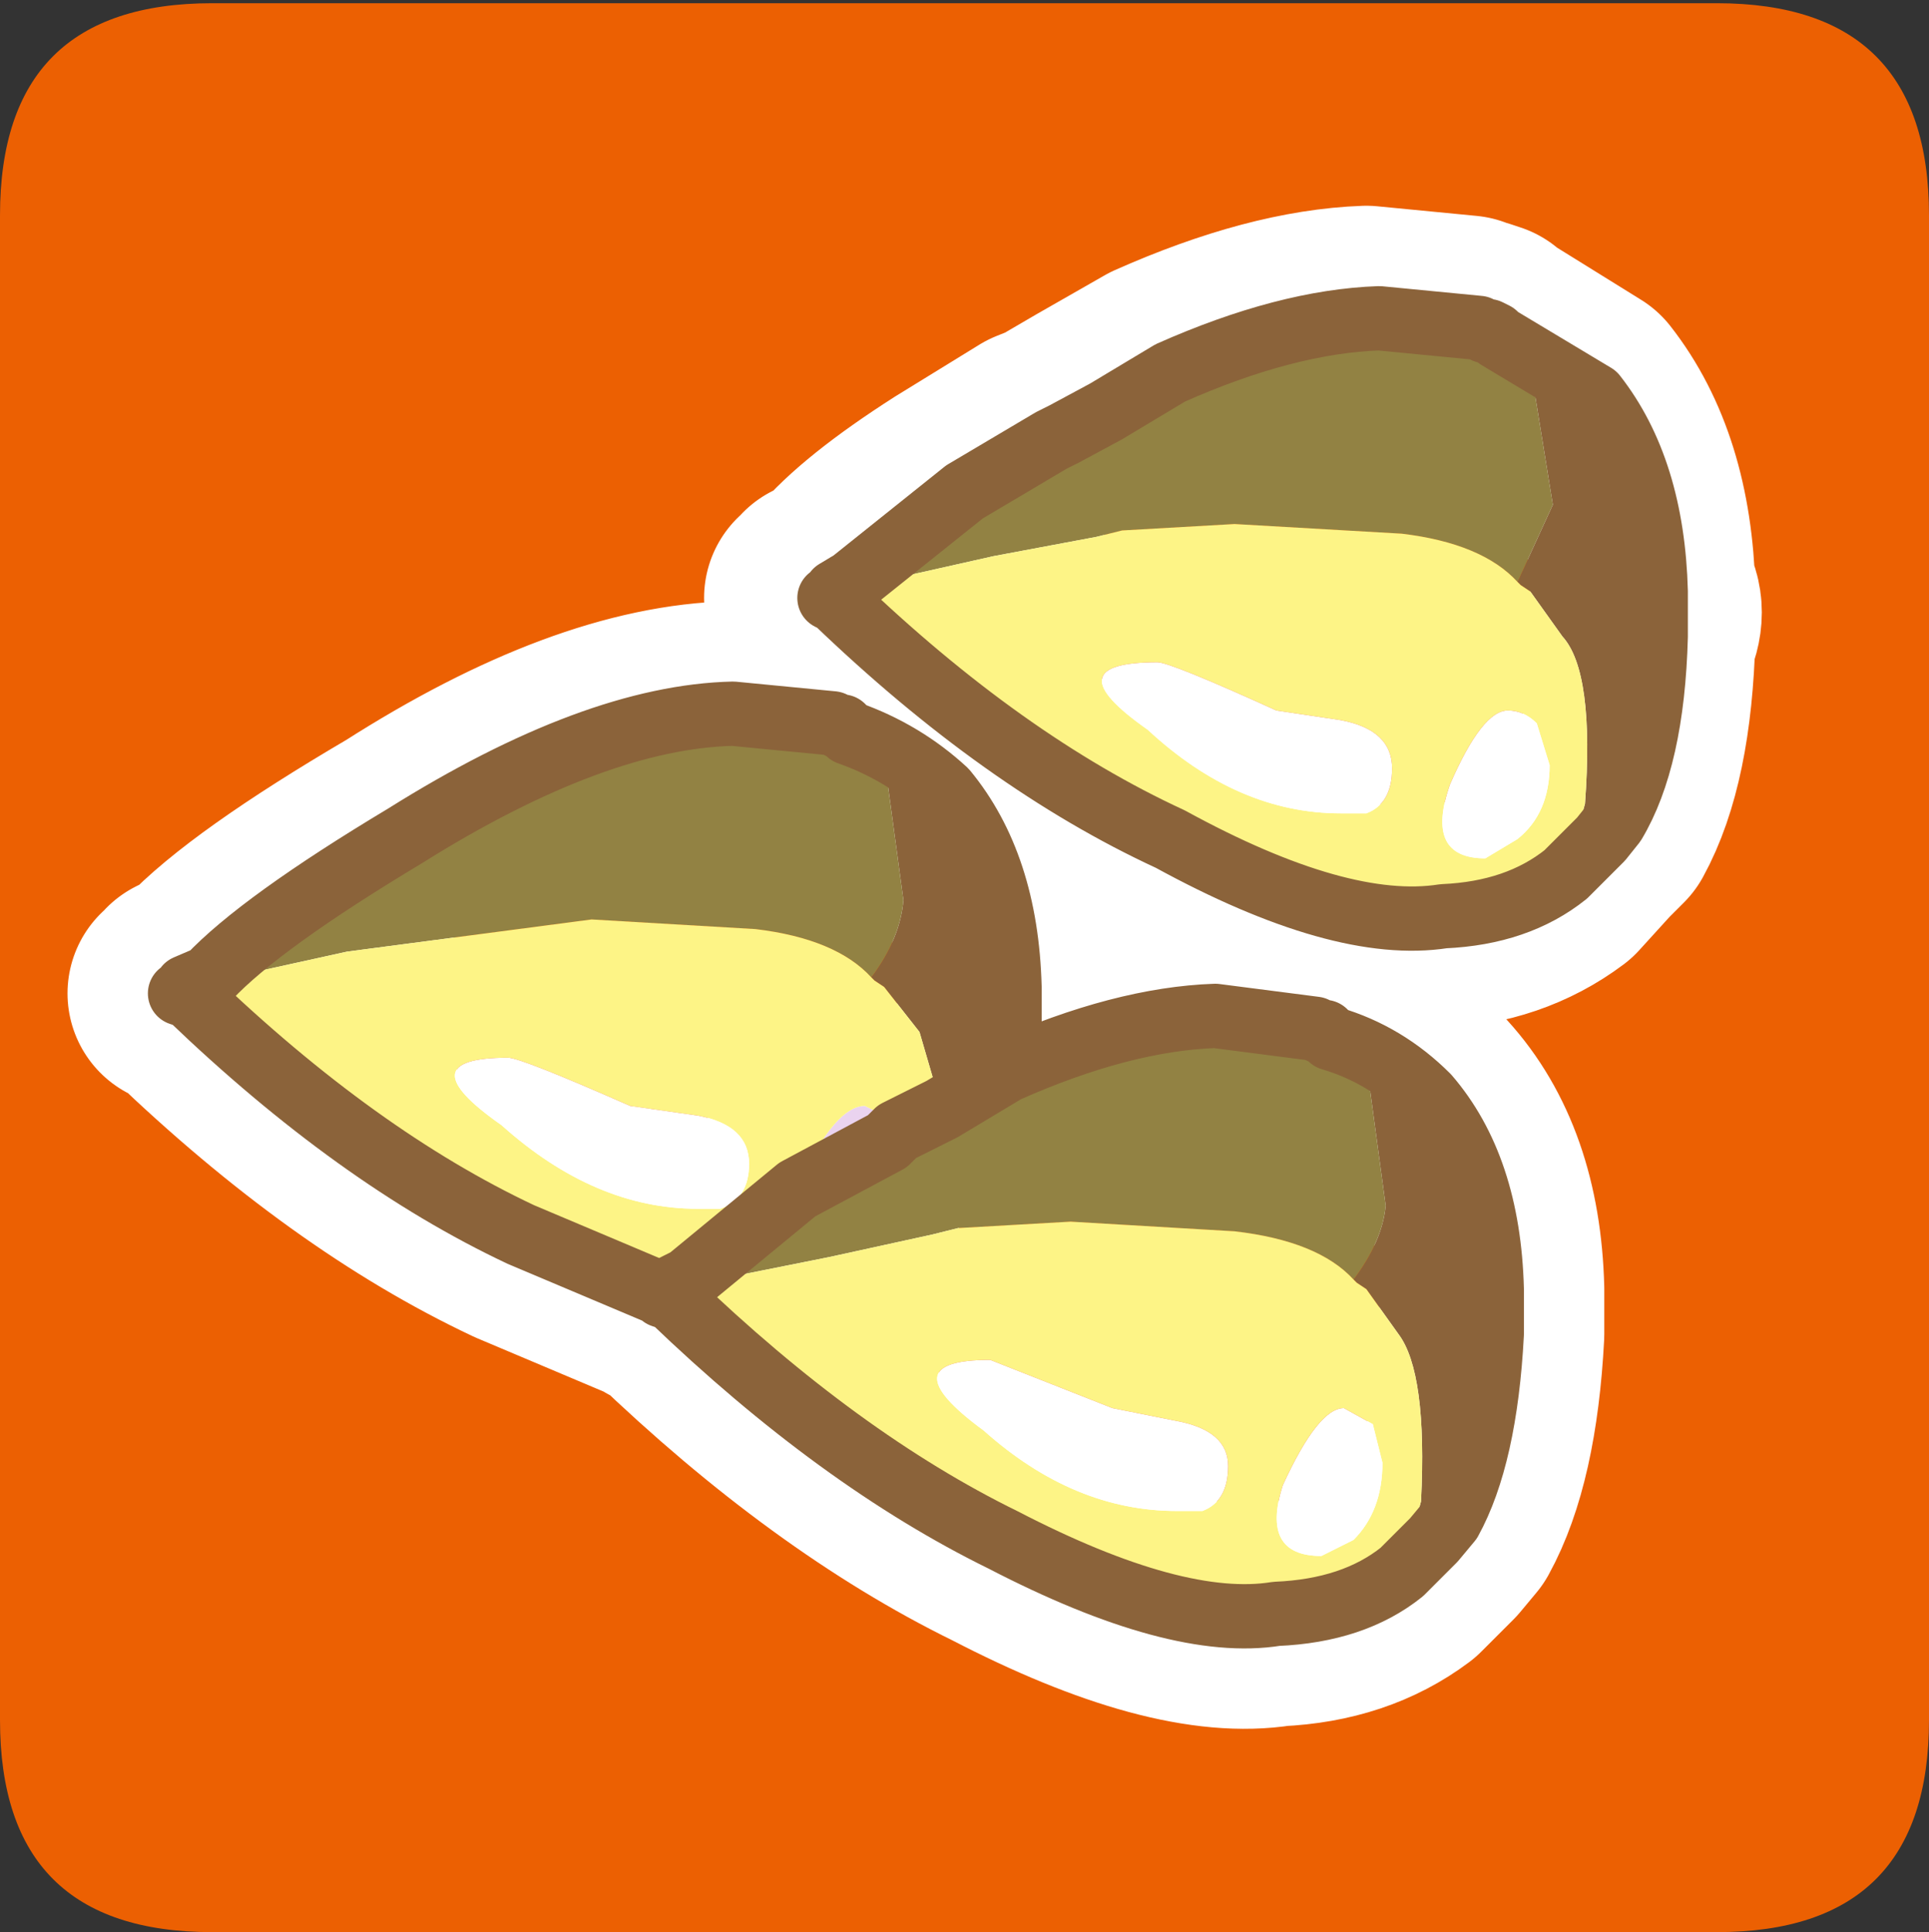 <?xml version="1.0" encoding="UTF-8" standalone="no"?>
<svg xmlns:ffdec="https://www.free-decompiler.com/flash" xmlns:xlink="http://www.w3.org/1999/xlink" ffdec:objectType="frame" height="30.05px" width="30.0px" xmlns="http://www.w3.org/2000/svg">
  <rect width="100%" height="100%" fill="#333333" stroke="none"/>
  <g transform="matrix(1.0, 0.0, 0.0, 1.0, 0.0, 0.0)">
    <use ffdec:characterId="1" height="30.05" transform="matrix(1.0, 0.0, 0.0, 1.0, 0.0, 0.0)" width="30.0" xlink:href="#shape0"/>
  </g>
  <defs>
    <g id="shape0" transform="matrix(1.0, 0.0, 0.0, 1.0, 0.0, 0.0)">
      <path d="M0.0 0.0 L30.0 0.0 30.0 30.0 0.0 30.0 0.0 0.0" fill="#33cc66" fill-opacity="0.0" fill-rule="evenodd" stroke="none"/>
      <path d="M26.7 0.05 Q30.0 0.05 30.0 3.35 L30.0 26.75 Q30.0 30.05 26.7 30.05 L3.3 30.05 Q0.0 30.05 0.0 26.75 L0.0 3.35 Q0.0 0.05 3.3 0.05 L26.7 0.05" fill="#ec6002" fill-rule="evenodd" stroke="none"/>
      <path d="M12.8 9.35 Q15.45 11.85 18.05 13.05 20.7 14.5 22.3 14.25 23.4 14.2 24.2 13.6 L24.7 13.05 24.95 12.8 Q25.5 11.8 25.55 9.9 25.75 9.5 25.55 9.2 25.5 7.3 24.6 6.15 L23.15 5.25 23.1 5.2 22.95 5.15 22.9 5.15 22.8 5.1 21.25 4.95 Q19.85 5.0 18.05 5.8 L17.0 6.4 16.4 6.75 16.15 6.85 14.85 7.65 Q13.6 8.45 13.1 9.05 L12.8 9.2 12.8 9.3 12.7 9.3 12.8 9.35 M2.95 15.5 Q5.55 18.0 8.1 19.2 L10.35 20.15 10.4 20.15 10.4 20.05 10.7 19.9 12.4 18.5 13.8 17.75 13.95 17.6 14.65 17.25 15.65 16.65 15.7 16.05 15.7 15.35 Q15.65 13.45 14.7 12.3 14.05 11.7 13.2 11.4 L13.15 11.35 13.1 11.3 13.05 11.3 12.95 11.25 11.4 11.1 Q9.2 11.15 6.3 13.0 4.0 14.35 3.2 15.2 L2.9 15.35 2.9 15.45 2.8 15.45 2.95 15.5 M10.35 20.15 L10.3 20.15 10.45 20.2 Q13.05 22.7 15.6 23.95 18.3 25.35 19.85 25.1 21.0 25.05 21.8 24.45 L22.3 23.95 22.55 23.65 Q23.1 22.65 23.2 20.75 L23.2 20.05 Q23.15 18.15 22.15 17.05 L20.7 16.15 20.65 16.1 20.6 16.05 20.55 16.05 20.4 16.0 18.9 15.8 Q17.45 15.85 15.65 16.65" fill="none" stroke="#ffffff" stroke-linecap="round" stroke-linejoin="round" stroke-width="3.5"/>
      <path d="M10.45 20.2 L10.3 20.15 10.35 20.15 10.4 20.15 10.45 20.2 M2.95 15.5 L2.8 15.45 2.9 15.45 2.95 15.5" fill="#98d6ef" fill-rule="evenodd" stroke="none"/>
      <path d="M13.95 17.6 L13.8 17.75 12.4 18.5 12.45 18.35 Q13.0 17.2 13.45 17.2 L13.85 17.4 13.95 17.6" fill="#ead3ef" fill-rule="evenodd" stroke="none"/>
      <path d="M23.6 9.05 L24.15 7.85 23.85 6.0 23.3 5.25 24.8 6.15 Q25.7 7.3 25.75 9.2 L25.75 9.9 Q25.7 11.8 25.1 12.8 L24.9 13.05 24.35 13.6 24.65 12.5 Q24.8 10.45 24.3 9.9 L23.8 9.2 23.65 9.1 23.6 9.05 M15.65 16.65 L14.65 17.25 14.3 16.05 13.75 15.35 13.6 15.25 13.55 15.2 Q14.0 14.6 14.05 14.0 L13.8 12.15 13.2 11.4 Q14.05 11.7 14.7 12.3 15.65 13.45 15.7 15.35 L15.7 16.05 15.65 16.65 M21.05 19.9 Q21.5 19.3 21.55 18.75 L21.3 16.9 20.7 16.15 Q21.55 16.4 22.2 17.05 23.15 18.15 23.2 20.05 L23.2 20.75 Q23.1 22.65 22.55 23.65 L22.3 23.95 21.8 24.45 22.1 23.35 Q22.2 21.35 21.75 20.75 L21.25 20.05 21.1 19.95 21.05 19.9" fill="#8b633a" fill-rule="evenodd" stroke="none"/>
      <path d="M23.3 5.25 L23.85 6.0 24.15 7.85 23.6 9.05 Q23.05 8.45 21.8 8.3 L19.2 8.15 17.45 8.25 17.05 8.35 15.45 8.65 13.0 9.2 13.25 9.05 15.0 7.65 16.35 6.85 16.55 6.75 17.2 6.4 18.2 5.8 Q20.0 5.0 21.45 4.95 L23.0 5.1 23.1 5.15 23.15 5.15 23.25 5.2 23.3 5.25 M15.65 16.65 Q17.45 15.85 18.9 15.8 L20.45 16.0 20.55 16.05 20.6 16.05 20.65 16.1 20.7 16.15 21.3 16.9 21.55 18.75 Q21.5 19.3 21.05 19.9 20.5 19.3 19.2 19.15 L16.65 19.0 14.9 19.1 14.5 19.2 12.9 19.55 10.4 20.05 10.7 19.9 12.4 18.5 13.8 17.75 13.95 17.6 14.65 17.25 15.65 16.65 M2.9 15.35 L3.25 15.2 Q4.05 14.35 6.3 13.0 9.25 11.15 11.4 11.1 L12.95 11.25 13.05 11.3 13.1 11.3 13.15 11.35 13.2 11.4 13.8 12.15 14.05 14.0 Q14.0 14.6 13.55 15.2 13.0 14.6 11.75 14.45 L9.2 14.3 5.4 14.8 2.9 15.35" fill="#928243" fill-rule="evenodd" stroke="none"/>
      <path d="M23.6 9.05 L23.65 9.1 23.8 9.2 24.3 9.9 Q24.8 10.45 24.65 12.5 L24.35 13.6 Q23.6 14.2 22.45 14.25 20.85 14.5 18.2 13.05 15.6 11.85 13.0 9.35 L13.0 9.3 13.0 9.2 15.45 8.65 17.05 8.35 17.45 8.25 19.2 8.15 21.8 8.3 Q23.05 8.45 23.6 9.05 M23.9 11.25 Q23.7 11.05 23.45 11.05 23.05 11.05 22.55 12.2 22.15 13.35 23.1 13.35 L23.6 13.05 Q24.1 12.65 24.1 11.9 L23.9 11.25 M21.65 11.95 Q21.65 11.35 20.85 11.2 L19.85 11.05 Q18.2 10.3 18.0 10.3 16.35 10.3 17.85 11.35 19.25 12.65 20.85 12.65 L21.25 12.65 Q21.65 12.5 21.65 11.95 M14.65 17.25 L13.95 17.6 13.85 17.4 13.45 17.2 Q13.0 17.2 12.45 18.35 L12.4 18.5 10.7 19.9 10.4 20.05 12.9 19.55 14.5 19.2 14.9 19.1 16.65 19.0 19.2 19.15 Q20.5 19.3 21.05 19.9 L21.1 19.95 21.25 20.05 21.75 20.75 Q22.2 21.35 22.1 23.35 L21.8 24.45 Q21.05 25.05 19.85 25.1 18.3 25.35 15.6 23.95 13.05 22.7 10.45 20.2 L10.4 20.15 10.35 20.15 8.1 19.2 Q5.55 18.0 2.95 15.5 L2.9 15.45 2.9 15.35 5.4 14.8 9.2 14.3 11.75 14.45 Q13.0 14.6 13.55 15.2 L13.6 15.25 13.75 15.35 14.3 16.05 14.65 17.25 M21.05 23.95 Q21.5 23.5 21.5 22.75 L21.35 22.15 20.9 21.9 Q20.5 21.9 19.95 23.1 19.6 24.2 20.55 24.2 L21.05 23.95 M7.9 16.45 Q6.3 16.45 7.8 17.5 9.25 18.8 10.85 18.8 L11.2 18.8 Q11.65 18.65 11.65 18.1 11.65 17.5 10.85 17.35 L9.8 17.2 Q8.1 16.45 7.9 16.45 M10.4 20.05 L10.4 20.15 10.4 20.05 M18.7 23.5 Q19.1 23.35 19.1 22.8 19.1 22.25 18.3 22.1 L17.3 21.9 15.4 21.15 Q13.8 21.15 15.3 22.25 16.7 23.5 18.3 23.5 L18.7 23.5" fill="#fdf486" fill-rule="evenodd" stroke="none"/>
      <path d="M21.65 11.95 Q21.65 12.5 21.25 12.65 L20.85 12.65 Q19.25 12.65 17.85 11.35 16.35 10.3 18.0 10.3 18.2 10.3 19.85 11.05 L20.85 11.2 Q21.65 11.35 21.65 11.95 M23.9 11.25 L24.1 11.9 Q24.1 12.65 23.6 13.05 L23.1 13.35 Q22.15 13.35 22.55 12.2 23.05 11.05 23.45 11.05 23.7 11.05 23.9 11.25 M21.05 23.95 L20.55 24.2 Q19.6 24.2 19.95 23.1 20.5 21.9 20.9 21.9 L21.35 22.15 21.5 22.75 Q21.5 23.5 21.05 23.95 M7.9 16.45 Q8.1 16.45 9.8 17.2 L10.85 17.35 Q11.65 17.5 11.65 18.1 11.65 18.65 11.2 18.8 L10.85 18.8 Q9.25 18.8 7.8 17.5 6.3 16.45 7.9 16.45 M18.7 23.5 L18.3 23.5 Q16.7 23.5 15.3 22.25 13.8 21.15 15.4 21.15 L17.3 21.9 18.3 22.1 Q19.1 22.25 19.1 22.8 19.1 23.35 18.7 23.5" fill="#ffffff" fill-rule="evenodd" stroke="none"/>
      <path d="M24.35 13.6 L24.9 13.05 25.1 12.8 Q25.7 11.8 25.75 9.9 L25.75 9.2 Q25.7 7.3 24.8 6.15 L23.3 5.25 23.25 5.2 23.15 5.15 23.1 5.15 23.0 5.1 21.45 4.95 Q20.0 5.0 18.2 5.8 L17.2 6.4 16.55 6.75 16.35 6.85 15.0 7.65 13.25 9.05 13.0 9.2 13.0 9.3 12.9 9.3 13.0 9.35 Q15.6 11.85 18.2 13.05 20.85 14.5 22.45 14.25 23.6 14.2 24.35 13.6 M20.7 16.15 L20.65 16.1 20.6 16.05 20.55 16.05 20.45 16.0 18.9 15.8 Q17.45 15.85 15.65 16.65 L14.65 17.25 13.95 17.6 13.8 17.75 12.4 18.5 10.7 19.9 10.4 20.05 10.4 20.15 10.35 20.15 8.1 19.2 Q5.55 18.0 2.95 15.5 L2.8 15.45 2.9 15.45 2.9 15.35 3.25 15.2 Q4.05 14.35 6.3 13.0 9.25 11.15 11.4 11.1 L12.95 11.25 13.05 11.3 13.1 11.3 13.15 11.35 13.2 11.4 Q14.05 11.7 14.7 12.3 15.65 13.45 15.7 15.35 L15.7 16.05 15.65 16.65 M20.7 16.15 Q21.55 16.4 22.2 17.05 23.15 18.15 23.2 20.05 L23.2 20.75 Q23.1 22.65 22.55 23.65 L22.3 23.95 21.8 24.45 Q21.05 25.05 19.85 25.1 18.3 25.35 15.6 23.95 13.05 22.7 10.45 20.2 L10.3 20.15 10.35 20.15" fill="none" stroke="#8b633a" stroke-linecap="round" stroke-linejoin="round" stroke-width="1.0"/>
    </g>
  </defs>
</svg>
